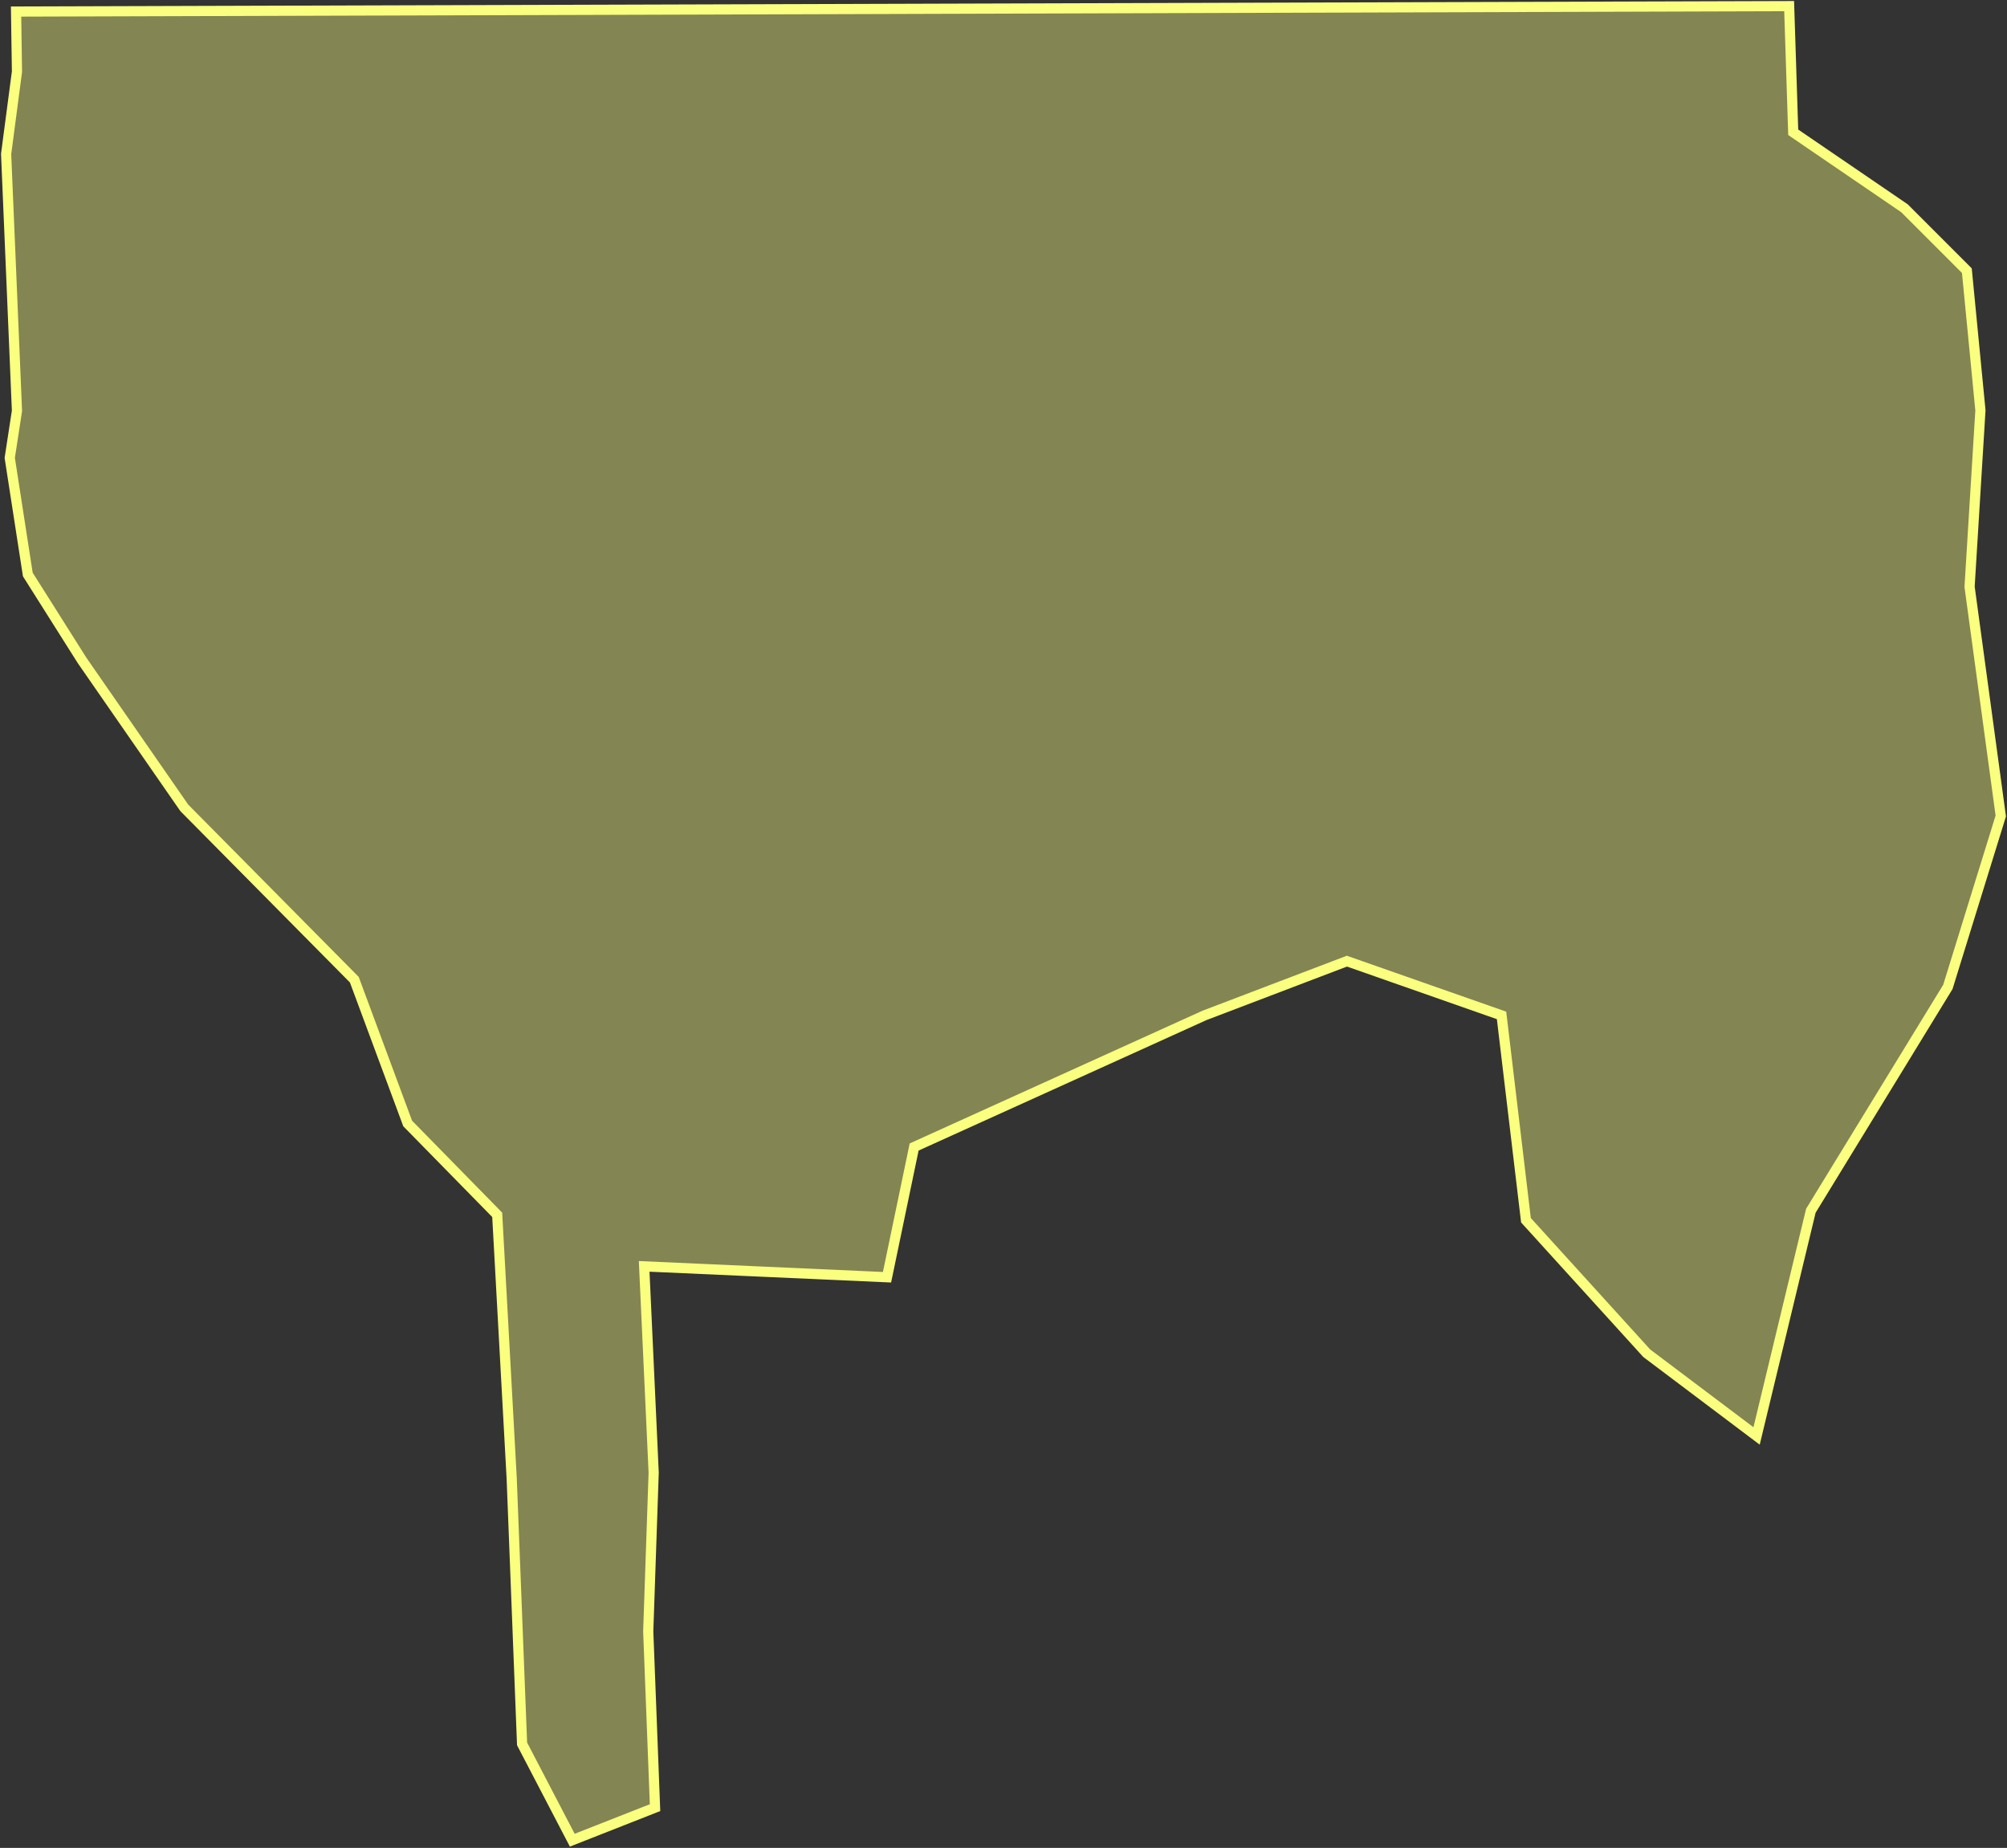 <?xml version="1.0" encoding="UTF-8"?>
<svg id="Honeysuckle_svg" data-name="Honeysuckle" xmlns="http://www.w3.org/2000/svg" viewBox="0 0 986.29 908.12">
  <rect x="0" y="0" width="986.29" height="908.12" fill="#333333" stroke="none"/>
  <defs>
    <style>
		.cls-1 {
		fill: #FAFF80;
		fill-opacity: 0.4;
		stroke: #FAFF80;
		stroke-width: 5px;
		}
	</style>
  </defs>
  <g id="Honeysuckle_g">
    <polygon class="cls-1" points="251.45 726.34 244.34 597.01 200.34 552.12 174.12 481.45 90.56 397.01 40.34 324.56 13.67 282.34 4.79 225.01 8.34 201.9 3.01 75.68 8.34 35.23 7.9 5.68 879.23 3.01 881.23 65.01 935.9 102.34 966.56 133.01 973.23 201.68 967.9 288.34 983.23 401.01 957.23 485.01 889.9 595.01 863.23 705.68 809.23 665.01 749.9 599.68 737.9 499.01 661.9 472.34 591.9 499.01 449.23 563.68 435.9 627.68 316.56 622.34 321.23 723.68 318.56 801.68 321.9 888.34 281.23 904.34 256.56 857.01 251.45 726.34"/>
  </g>
</svg>